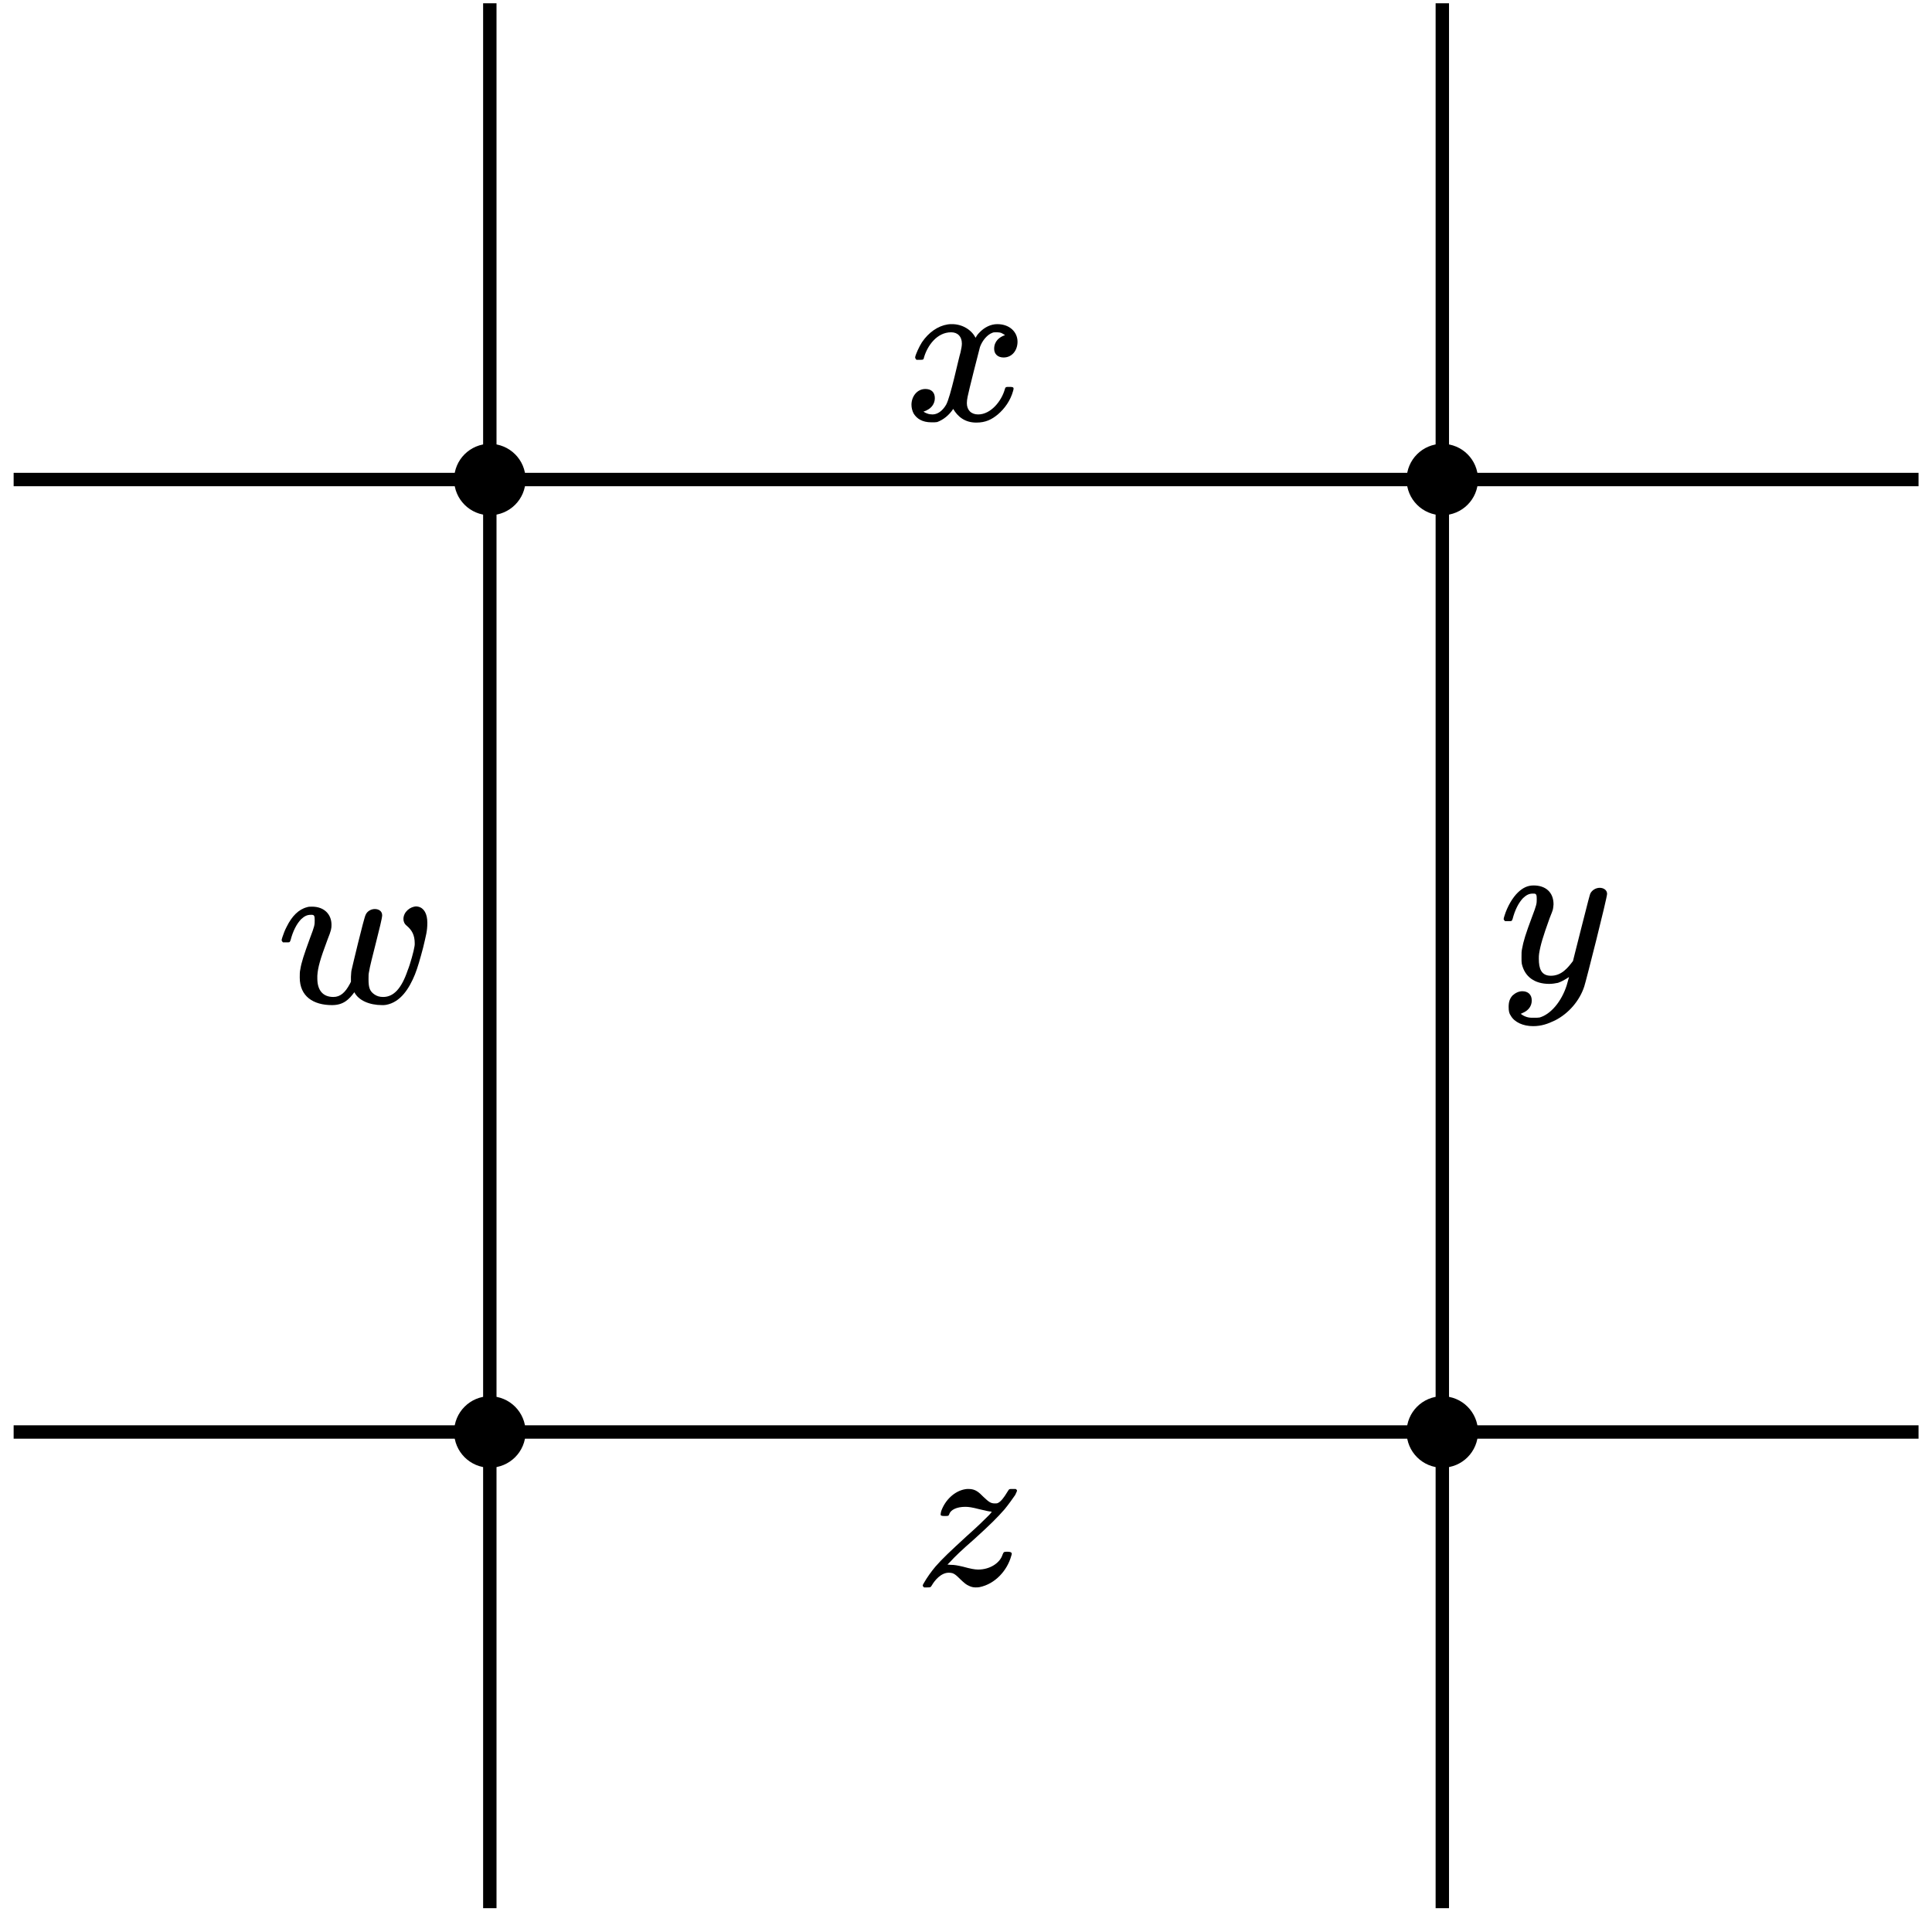 <?xml version="1.0" encoding="UTF-8"?>
<svg xmlns="http://www.w3.org/2000/svg" xmlns:xlink="http://www.w3.org/1999/xlink" width="115pt" height="114pt" viewBox="0 0 115 114" version="1.1">
<defs>
<g>
<symbol overflow="visible" id="glyph0-0">
<path style="stroke:none;" d="M 0.641 0 L 2.594 0 L 2.594 -6.906 L 0.641 -6.906 Z M 1.297 -0.641 L 1.297 -6.25 L 1.938 -6.25 L 1.938 -0.641 Z M 1.297 -0.641 "/>
</symbol>
<symbol overflow="visible" id="glyph0-1">
<path style="stroke:none;" d="M 0.75 -3.594 L 0.938 -3.594 C 1.172 -3.594 1.172 -3.609 1.203 -3.75 C 1.406 -4.438 1.969 -5.234 2.812 -5.234 C 3.219 -5.234 3.453 -4.969 3.453 -4.562 C 3.453 -4.422 3.422 -4.266 3.375 -4.047 C 3.25 -3.656 2.781 -1.391 2.516 -0.922 C 2.297 -0.547 2 -0.344 1.703 -0.344 C 1.625 -0.344 1.469 -0.359 1.375 -0.406 C 1.312 -0.422 1.172 -0.5 1.172 -0.516 C 1.172 -0.516 1.203 -0.531 1.219 -0.531 C 1.25 -0.547 1.328 -0.562 1.391 -0.609 C 1.625 -0.719 1.844 -0.969 1.844 -1.312 C 1.844 -1.672 1.625 -1.859 1.281 -1.859 C 0.781 -1.859 0.453 -1.406 0.453 -0.922 C 0.453 -0.734 0.5 -0.562 0.578 -0.406 C 0.766 -0.094 1.094 0.125 1.641 0.125 C 1.844 0.125 1.859 0.125 1.984 0.109 C 2.359 -0.031 2.688 -0.297 2.938 -0.672 C 3.203 -0.219 3.625 0.141 4.312 0.141 C 4.875 0.141 5.234 -0.047 5.594 -0.344 C 6 -0.688 6.344 -1.172 6.5 -1.734 C 6.516 -1.797 6.531 -1.844 6.531 -1.875 C 6.531 -1.969 6.469 -1.984 6.281 -1.984 C 6.062 -1.984 6.047 -1.984 6 -1.812 C 5.812 -1.156 5.188 -0.344 4.422 -0.344 C 4.016 -0.344 3.75 -0.594 3.75 -1.016 C 3.75 -1.125 3.766 -1.266 3.797 -1.406 C 3.828 -1.609 4.484 -4.203 4.531 -4.359 C 4.672 -4.75 4.969 -5.094 5.266 -5.203 C 5.344 -5.234 5.359 -5.234 5.5 -5.234 C 5.672 -5.234 5.781 -5.219 5.875 -5.156 C 5.953 -5.109 6.016 -5.078 6.016 -5.062 C 5.688 -4.953 5.375 -4.703 5.375 -4.25 C 5.375 -3.938 5.594 -3.734 5.938 -3.734 C 6.438 -3.734 6.766 -4.156 6.766 -4.672 C 6.766 -5.25 6.297 -5.719 5.562 -5.719 C 5.172 -5.719 4.781 -5.531 4.469 -5.188 C 4.359 -5.078 4.328 -5 4.266 -4.906 C 4.047 -5.359 3.5 -5.719 2.875 -5.719 C 2.781 -5.719 2.688 -5.719 2.609 -5.703 C 2.016 -5.609 1.469 -5.219 1.078 -4.641 C 0.906 -4.375 0.703 -3.922 0.672 -3.75 C 0.672 -3.672 0.719 -3.641 0.75 -3.594 Z M 0.75 -3.594 "/>
</symbol>
<symbol overflow="visible" id="glyph0-2">
<path style="stroke:none;" d="M 5.984 -5.578 C 5.766 -5.578 5.531 -5.453 5.422 -5.234 C 5.391 -5.156 5.297 -4.812 4.891 -3.203 C 4.625 -2.125 4.391 -1.25 4.391 -1.219 C 4.094 -0.828 3.719 -0.344 3.078 -0.344 C 2.5 -0.344 2.359 -0.766 2.359 -1.359 C 2.359 -1.469 2.359 -1.547 2.375 -1.656 C 2.453 -2.156 2.594 -2.641 3 -3.766 C 3.109 -4.031 3.203 -4.281 3.203 -4.328 C 3.219 -4.375 3.219 -4.484 3.234 -4.594 C 3.234 -5.312 2.766 -5.719 2.047 -5.719 C 1.672 -5.719 1.391 -5.562 1.125 -5.312 C 0.797 -5 0.484 -4.469 0.312 -3.906 C 0.281 -3.812 0.266 -3.75 0.266 -3.719 C 0.266 -3.672 0.328 -3.625 0.344 -3.594 L 0.531 -3.594 C 0.781 -3.594 0.734 -3.594 0.797 -3.719 C 0.938 -4.266 1.156 -4.688 1.422 -4.969 C 1.625 -5.156 1.781 -5.234 2 -5.234 L 2.062 -5.234 C 2.219 -5.234 2.234 -5.141 2.234 -4.906 C 2.234 -4.641 2.234 -4.578 1.953 -3.844 C 1.578 -2.844 1.438 -2.391 1.359 -1.938 C 1.328 -1.781 1.328 -1.719 1.328 -1.469 C 1.328 -1.234 1.328 -1.156 1.344 -1.062 C 1.516 -0.281 2.109 0.141 2.984 0.141 C 3.156 0.141 3.344 0.109 3.5 0.078 C 3.891 -0.062 4.156 -0.281 4.156 -0.266 C 4.156 -0.266 4.047 0.109 4.016 0.234 C 3.703 1.203 3.062 1.953 2.406 2.141 C 2.297 2.156 2.234 2.156 2.078 2.156 L 1.969 2.156 C 1.812 2.156 1.703 2.141 1.547 2.078 C 1.453 2.047 1.297 1.938 1.281 1.922 C 1.281 1.922 1.297 1.906 1.328 1.906 C 1.344 1.891 1.422 1.859 1.484 1.828 C 1.734 1.703 1.938 1.469 1.938 1.125 C 1.938 0.766 1.703 0.578 1.375 0.578 C 1.172 0.578 0.969 0.672 0.797 0.828 C 0.625 1.016 0.562 1.219 0.562 1.516 C 0.562 1.75 0.594 1.906 0.688 2.031 C 0.906 2.422 1.422 2.656 2.016 2.656 C 2.5 2.656 2.875 2.531 3.328 2.312 C 4.125 1.906 4.781 1.156 5.062 0.297 C 5.156 0.031 6.422 -4.969 6.422 -5.219 C 6.422 -5.453 6.203 -5.578 5.984 -5.578 Z M 5.984 -5.578 "/>
</symbol>
<symbol overflow="visible" id="glyph0-3">
<path style="stroke:none;" d="M 0.531 0.141 L 0.703 0.141 C 0.891 0.141 0.922 0.141 0.984 0.031 C 1.172 -0.297 1.547 -0.734 2 -0.734 C 2.078 -0.734 2.234 -0.719 2.297 -0.672 C 2.391 -0.625 2.469 -0.562 2.688 -0.344 C 2.953 -0.094 3.031 -0.031 3.203 0.047 C 3.328 0.109 3.453 0.141 3.594 0.141 C 3.672 0.141 3.75 0.141 3.828 0.125 C 4.766 -0.062 5.484 -0.875 5.719 -1.734 C 5.734 -1.781 5.75 -1.828 5.75 -1.859 C 5.75 -1.953 5.656 -1.984 5.484 -1.984 C 5.281 -1.984 5.266 -1.969 5.203 -1.812 C 5.047 -1.312 4.453 -0.922 3.75 -0.922 C 3.547 -0.922 3.297 -0.969 2.844 -1.094 C 2.5 -1.172 2.344 -1.203 2.109 -1.203 L 1.922 -1.219 L 2.078 -1.375 C 2.344 -1.672 2.766 -2.078 3.484 -2.703 C 4.453 -3.578 4.906 -4.031 5.328 -4.516 C 5.547 -4.781 5.812 -5.156 5.953 -5.359 C 6.016 -5.5 6.062 -5.578 6.062 -5.625 C 6.062 -5.656 6.016 -5.703 5.984 -5.719 L 5.812 -5.719 C 5.562 -5.719 5.609 -5.719 5.5 -5.562 C 5.266 -5.172 5.094 -4.969 4.938 -4.891 C 4.875 -4.859 4.844 -4.859 4.75 -4.859 C 4.516 -4.859 4.406 -4.922 4.062 -5.25 C 3.797 -5.516 3.594 -5.719 3.188 -5.719 C 3.109 -5.719 3.047 -5.719 2.969 -5.703 C 2.344 -5.594 1.781 -5.062 1.547 -4.391 C 1.531 -4.312 1.516 -4.25 1.516 -4.203 C 1.516 -4.125 1.578 -4.109 1.781 -4.109 C 2 -4.109 1.984 -4.125 2.031 -4.219 C 2.109 -4.484 2.484 -4.656 2.984 -4.656 C 3.188 -4.656 3.391 -4.625 3.812 -4.516 C 4.203 -4.422 4.422 -4.375 4.5 -4.375 C 4.578 -4.375 4.578 -4.359 4.406 -4.172 C 4.125 -3.891 3.75 -3.516 3.062 -2.906 C 2.078 -2 1.625 -1.578 1.203 -1.094 C 0.953 -0.797 0.688 -0.422 0.531 -0.141 C 0.484 -0.062 0.453 -0.016 0.453 0.031 C 0.453 0.078 0.5 0.109 0.531 0.141 Z M 0.531 0.141 "/>
</symbol>
<symbol overflow="visible" id="glyph0-4">
<path style="stroke:none;" d="M 5.812 -5.578 C 5.594 -5.578 5.359 -5.453 5.266 -5.234 C 5.156 -5.031 4.438 -2 4.438 -1.984 C 4.406 -1.875 4.406 -1.75 4.391 -1.547 L 4.391 -1.25 L 4.328 -1.125 C 4.047 -0.594 3.75 -0.344 3.344 -0.344 C 2.703 -0.344 2.391 -0.766 2.391 -1.438 L 2.391 -1.609 C 2.422 -2.109 2.562 -2.594 3 -3.766 C 3.219 -4.312 3.234 -4.422 3.234 -4.641 C 3.234 -5.25 2.812 -5.719 2.078 -5.719 C 1.969 -5.719 1.859 -5.719 1.781 -5.688 C 1.281 -5.562 0.875 -5.156 0.562 -4.516 C 0.438 -4.281 0.391 -4.125 0.312 -3.906 C 0.281 -3.812 0.266 -3.75 0.266 -3.719 C 0.266 -3.672 0.328 -3.625 0.344 -3.594 L 0.531 -3.594 C 0.781 -3.594 0.734 -3.594 0.797 -3.719 C 0.938 -4.266 1.156 -4.688 1.422 -4.969 C 1.625 -5.156 1.781 -5.234 2 -5.234 L 2.062 -5.234 C 2.219 -5.234 2.234 -5.141 2.234 -4.906 C 2.234 -4.641 2.234 -4.578 1.953 -3.844 C 1.594 -2.859 1.438 -2.391 1.375 -1.969 C 1.344 -1.859 1.344 -1.672 1.344 -1.5 C 1.344 -0.375 2.156 0.141 3.266 0.141 C 3.953 0.141 4.281 -0.203 4.594 -0.625 C 4.844 -0.141 5.484 0.141 6.25 0.141 C 6.328 0.141 6.406 0.141 6.484 0.125 C 7.344 -0.031 7.859 -0.844 8.203 -1.688 C 8.359 -2.078 8.516 -2.625 8.688 -3.281 C 8.859 -4.016 8.938 -4.25 8.938 -4.766 C 8.938 -5.281 8.75 -5.641 8.391 -5.719 C 8.359 -5.719 8.328 -5.734 8.297 -5.734 C 7.922 -5.734 7.516 -5.406 7.516 -4.984 C 7.516 -4.828 7.578 -4.688 7.719 -4.578 C 8.031 -4.312 8.188 -4.016 8.188 -3.531 C 8.188 -3.469 8.188 -3.406 8.172 -3.344 C 8.141 -3.109 7.922 -2.297 7.766 -1.922 C 7.406 -0.859 6.938 -0.344 6.312 -0.344 C 6.094 -0.344 5.938 -0.391 5.781 -0.5 C 5.516 -0.688 5.438 -0.891 5.438 -1.391 C 5.438 -1.625 5.438 -1.703 5.469 -1.844 C 5.531 -2.328 6.25 -4.891 6.25 -5.203 C 6.25 -5.453 6.047 -5.578 5.812 -5.578 Z M 5.812 -5.578 "/>
</symbol>
</g>
</defs>
<g id="surface1">
<path style=" stroke:none;fill-rule:nonzero;fill:rgb(0%,0%,0%);fill-opacity:1;" d="M 31.285 28.543 C 31.285 27.367 30.332 26.418 29.156 26.418 C 27.984 26.418 27.031 27.367 27.031 28.543 C 27.031 29.719 27.984 30.668 29.156 30.668 C 30.332 30.668 31.285 29.719 31.285 28.543 Z M 31.285 28.543 "/>
<path style=" stroke:none;fill-rule:nonzero;fill:rgb(0%,0%,0%);fill-opacity:1;" d="M 87.977 28.543 C 87.977 27.367 87.027 26.418 85.852 26.418 C 84.676 26.418 83.727 27.367 83.727 28.543 C 83.727 29.719 84.676 30.668 85.852 30.668 C 87.027 30.668 87.977 29.719 87.977 28.543 Z M 87.977 28.543 "/>
<path style=" stroke:none;fill-rule:nonzero;fill:rgb(0%,0%,0%);fill-opacity:1;" d="M 87.977 85.238 C 87.977 84.062 87.027 83.109 85.852 83.109 C 84.676 83.109 83.727 84.062 83.727 85.238 C 83.727 86.41 84.676 87.363 85.852 87.363 C 87.027 87.363 87.977 86.41 87.977 85.238 Z M 87.977 85.238 "/>
<path style=" stroke:none;fill-rule:nonzero;fill:rgb(0%,0%,0%);fill-opacity:1;" d="M 31.285 85.238 C 31.285 84.062 30.332 83.109 29.156 83.109 C 27.984 83.109 27.031 84.062 27.031 85.238 C 27.031 86.41 27.984 87.363 29.156 87.363 C 30.332 87.363 31.285 86.41 31.285 85.238 Z M 31.285 85.238 "/>
<path style="fill:none;stroke-width:0.797;stroke-linecap:butt;stroke-linejoin:miter;stroke:rgb(0%,0%,0%);stroke-opacity:1;stroke-miterlimit:10;" d="M -28.349 28.347 L 28.347 28.347 " transform="matrix(1,0,0,-1,57.505,56.89)"/>
<g style="fill:rgb(0%,0%,0%);fill-opacity:1;">
  <use xlink:href="#glyph0-1" x="53.801" y="25.013"/>
</g>
<path style="fill:none;stroke-width:0.797;stroke-linecap:butt;stroke-linejoin:miter;stroke:rgb(0%,0%,0%);stroke-opacity:1;stroke-miterlimit:10;" d="M 28.347 28.347 L 28.347 -28.348 " transform="matrix(1,0,0,-1,57.505,56.89)"/>
<g style="fill:rgb(0%,0%,0%);fill-opacity:1;">
  <use xlink:href="#glyph0-2" x="89.238" y="58.424"/>
</g>
<path style="fill:none;stroke-width:0.797;stroke-linecap:butt;stroke-linejoin:miter;stroke:rgb(0%,0%,0%);stroke-opacity:1;stroke-miterlimit:10;" d="M 28.347 -28.348 L -28.349 -28.348 " transform="matrix(1,0,0,-1,57.505,56.89)"/>
<g style="fill:rgb(0%,0%,0%);fill-opacity:1;">
  <use xlink:href="#glyph0-3" x="54.474" y="94.348"/>
</g>
<path style="fill:none;stroke-width:0.797;stroke-linecap:butt;stroke-linejoin:miter;stroke:rgb(0%,0%,0%);stroke-opacity:1;stroke-miterlimit:10;" d="M -28.349 -28.348 L -28.349 28.347 " transform="matrix(1,0,0,-1,57.505,56.89)"/>
<g style="fill:rgb(0%,0%,0%);fill-opacity:1;">
  <use xlink:href="#glyph0-4" x="16.498" y="59.687"/>
</g>
<path style="fill:none;stroke-width:0.797;stroke-linecap:butt;stroke-linejoin:miter;stroke:rgb(0%,0%,0%);stroke-opacity:1;stroke-miterlimit:10;" d="M -28.349 28.347 L -56.693 28.347 " transform="matrix(1,0,0,-1,57.505,56.89)"/>
<path style="fill:none;stroke-width:0.797;stroke-linecap:butt;stroke-linejoin:miter;stroke:rgb(0%,0%,0%);stroke-opacity:1;stroke-miterlimit:10;" d="M -28.349 28.347 L -28.349 56.695 " transform="matrix(1,0,0,-1,57.505,56.89)"/>
<path style="fill:none;stroke-width:0.797;stroke-linecap:butt;stroke-linejoin:miter;stroke:rgb(0%,0%,0%);stroke-opacity:1;stroke-miterlimit:10;" d="M 28.347 28.347 L 56.694 28.347 " transform="matrix(1,0,0,-1,57.505,56.89)"/>
<path style="fill:none;stroke-width:0.797;stroke-linecap:butt;stroke-linejoin:miter;stroke:rgb(0%,0%,0%);stroke-opacity:1;stroke-miterlimit:10;" d="M 28.347 28.347 L 28.347 56.695 " transform="matrix(1,0,0,-1,57.505,56.89)"/>
<path style="fill:none;stroke-width:0.797;stroke-linecap:butt;stroke-linejoin:miter;stroke:rgb(0%,0%,0%);stroke-opacity:1;stroke-miterlimit:10;" d="M 28.347 -28.348 L 56.694 -28.348 " transform="matrix(1,0,0,-1,57.505,56.89)"/>
<path style="fill:none;stroke-width:0.797;stroke-linecap:butt;stroke-linejoin:miter;stroke:rgb(0%,0%,0%);stroke-opacity:1;stroke-miterlimit:10;" d="M 28.347 -28.348 L 28.347 -56.692 " transform="matrix(1,0,0,-1,57.505,56.89)"/>
<path style="fill:none;stroke-width:0.797;stroke-linecap:butt;stroke-linejoin:miter;stroke:rgb(0%,0%,0%);stroke-opacity:1;stroke-miterlimit:10;" d="M -28.349 -28.348 L -56.693 -28.348 " transform="matrix(1,0,0,-1,57.505,56.89)"/>
<path style="fill:none;stroke-width:0.797;stroke-linecap:butt;stroke-linejoin:miter;stroke:rgb(0%,0%,0%);stroke-opacity:1;stroke-miterlimit:10;" d="M -28.349 -28.348 L -28.349 -56.692 " transform="matrix(1,0,0,-1,57.505,56.89)"/>
</g>
</svg>
